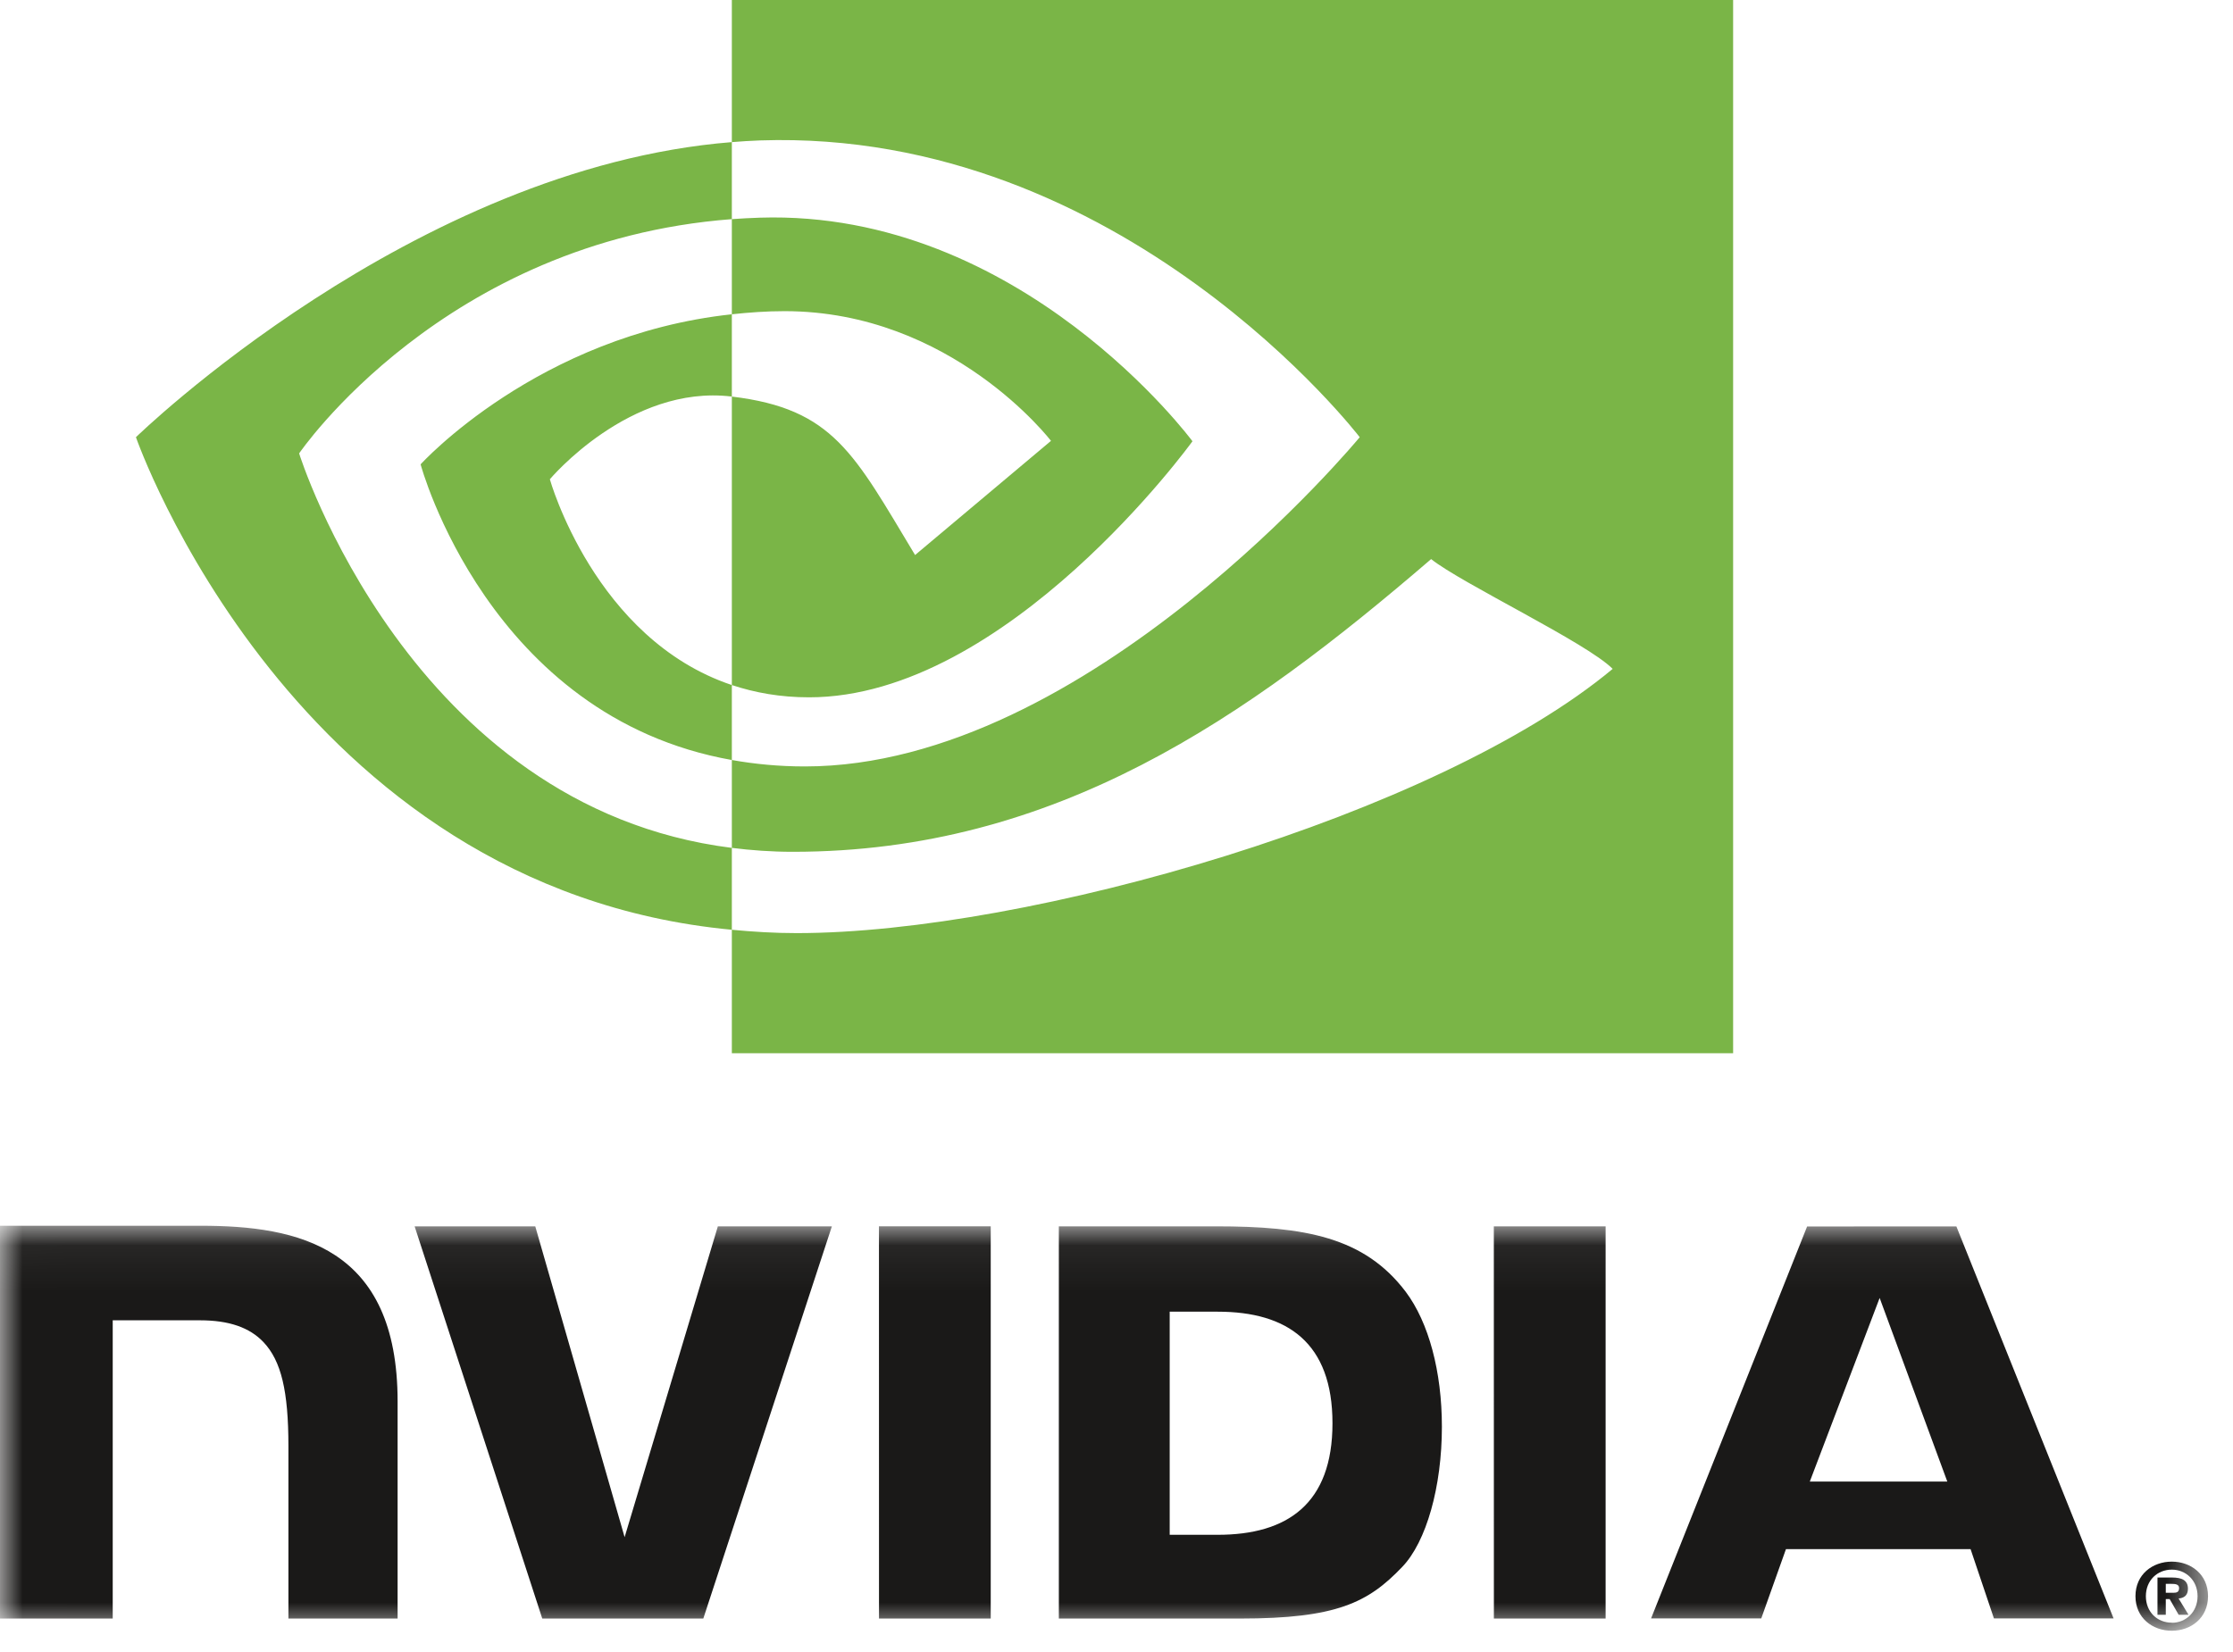 <?xml version="1.0" encoding="UTF-8"?>
<svg width="50px" height="37px" viewBox="0 0 50 37" version="1.1" xmlns="http://www.w3.org/2000/svg" xmlns:xlink="http://www.w3.org/1999/xlink">
    <!-- Generator: Sketch 43.1 (39012) - http://www.bohemiancoding.com/sketch -->
    <title>NVLogo_2D</title>
    <desc>Created with Sketch.</desc>
    <defs>
        <polygon id="path-1" points="0.005 0.06 0.005 9.121 49.441 9.121 49.441 4.591 49.441 0.06 0.005 0.06"></polygon>
    </defs>
    <g id="Symbols" stroke="none" stroke-width="1" fill="none" fill-rule="evenodd">
        <g id="Footer" transform="translate(-181, -152)">
            <g id="Group-6" transform="translate(102, 150)">
                <g id="NVLogo_2D" transform="translate(79, 2)">
                    <g id="Group-4" transform="translate(0, 27.393)">
                        <mask id="mask-2" fill="white">
                            <use xlink:href="#path-1"></use>
                        </mask>
                        <g id="Clip-2"></g>
                        <path d="M48.495,8.281 L48.495,8.081 L48.625,8.081 C48.696,8.081 48.793,8.086 48.793,8.172 C48.793,8.265 48.743,8.281 48.659,8.281 L48.495,8.281 M48.495,8.422 L48.582,8.422 L48.783,8.773 L49.004,8.773 L48.782,8.408 C48.897,8.399 48.991,8.345 48.991,8.191 C48.991,8 48.858,7.939 48.634,7.939 L48.309,7.939 L48.309,8.773 L48.495,8.773 L48.495,8.422 M49.441,8.357 C49.441,7.867 49.057,7.583 48.63,7.583 C48.2,7.583 47.816,7.867 47.816,8.357 C47.816,8.846 48.2,9.131 48.63,9.131 C49.057,9.131 49.441,8.846 49.441,8.357 M49.207,8.357 C49.207,8.713 48.942,8.953 48.63,8.953 L48.63,8.95 C48.309,8.953 48.049,8.713 48.049,8.357 C48.049,8 48.309,7.762 48.63,7.762 C48.942,7.762 49.207,8 49.207,8.357" id="Fill-1" fill="#1A1918" mask="url(#mask-2)"></path>
                        <path d="M19.681,0.072 L19.682,8.858 L22.184,8.858 L22.184,0.072 L19.681,0.072 Z M0,0.06 L0,8.858 L2.524,8.858 L2.524,2.178 L4.479,2.178 C5.127,2.178 5.589,2.338 5.901,2.668 C6.296,3.087 6.458,3.761 6.458,4.995 L6.458,8.858 L8.903,8.858 L8.903,3.997 C8.903,0.528 6.674,0.06 4.492,0.06 L0,0.06 Z M23.709,0.073 L23.709,8.858 L27.767,8.858 C29.929,8.858 30.635,8.501 31.398,7.701 C31.937,7.14 32.286,5.908 32.286,4.562 C32.286,3.327 31.991,2.225 31.476,1.539 C30.549,0.312 29.214,0.073 27.221,0.073 L23.709,0.073 Z M26.191,1.985 L27.267,1.985 C28.827,1.985 29.836,2.68 29.836,4.484 C29.836,6.287 28.827,6.982 27.267,6.982 L26.191,6.982 L26.191,1.985 Z M16.074,0.073 L13.986,7.035 L11.985,0.073 L9.284,0.073 L12.142,8.858 L15.748,8.858 L18.627,0.073 L16.074,0.073 Z M33.45,8.858 L35.952,8.858 L35.952,0.073 L33.449,0.073 L33.45,8.858 Z M40.464,0.076 L36.97,8.855 L39.437,8.855 L39.99,7.303 L44.124,7.303 L44.647,8.855 L47.326,8.855 L43.806,0.075 L40.464,0.076 Z M42.088,1.677 L43.603,5.79 L40.524,5.79 L42.088,1.677 L42.088,1.677 Z" id="Fill-3" fill="#1A1918" mask="url(#mask-2)"></path>
                    </g>
                    <path d="M16.387,7.039 L16.387,4.908 C16.595,4.893 16.805,4.882 17.018,4.875 C22.865,4.692 26.701,9.883 26.701,9.883 C26.701,9.883 22.558,15.618 18.116,15.618 C17.476,15.618 16.904,15.515 16.387,15.343 L16.387,8.882 C18.664,9.156 19.121,10.158 20.49,12.431 L23.533,9.874 C23.533,9.874 21.312,6.969 17.567,6.969 C17.159,6.969 16.77,6.998 16.387,7.039 L16.387,7.039 Z M16.387,0 L16.387,3.183 C16.597,3.166 16.807,3.153 17.018,3.145 C25.149,2.872 30.446,9.792 30.446,9.792 C30.446,9.792 24.361,17.166 18.023,17.166 C17.442,17.166 16.898,17.113 16.387,17.022 L16.387,18.99 C16.825,19.045 17.277,19.078 17.75,19.078 C23.648,19.078 27.914,16.075 32.045,12.522 C32.729,13.068 35.533,14.398 36.11,14.981 C32.182,18.258 23.029,20.899 17.84,20.899 C17.34,20.899 16.859,20.869 16.387,20.824 L16.387,23.589 L38.807,23.589 L38.807,0 L16.387,0 Z M16.387,15.343 L16.387,17.022 C10.932,16.053 9.418,10.4 9.418,10.4 C9.418,10.4 12.037,7.507 16.387,7.039 L16.387,8.882 C16.384,8.882 16.382,8.881 16.379,8.881 C14.096,8.607 12.312,10.734 12.312,10.734 C12.312,10.734 13.312,14.313 16.387,15.343 L16.387,15.343 Z M6.698,10.155 C6.698,10.155 9.931,5.399 16.387,4.908 L16.387,3.183 C9.236,3.755 3.044,9.792 3.044,9.792 C3.044,9.792 6.551,19.898 16.387,20.824 L16.387,18.99 C9.169,18.085 6.698,10.155 6.698,10.155 L6.698,10.155 Z" id="Fill-5" fill="#7AB547"></path>
                </g>
            </g>
        </g>
    </g>
</svg>